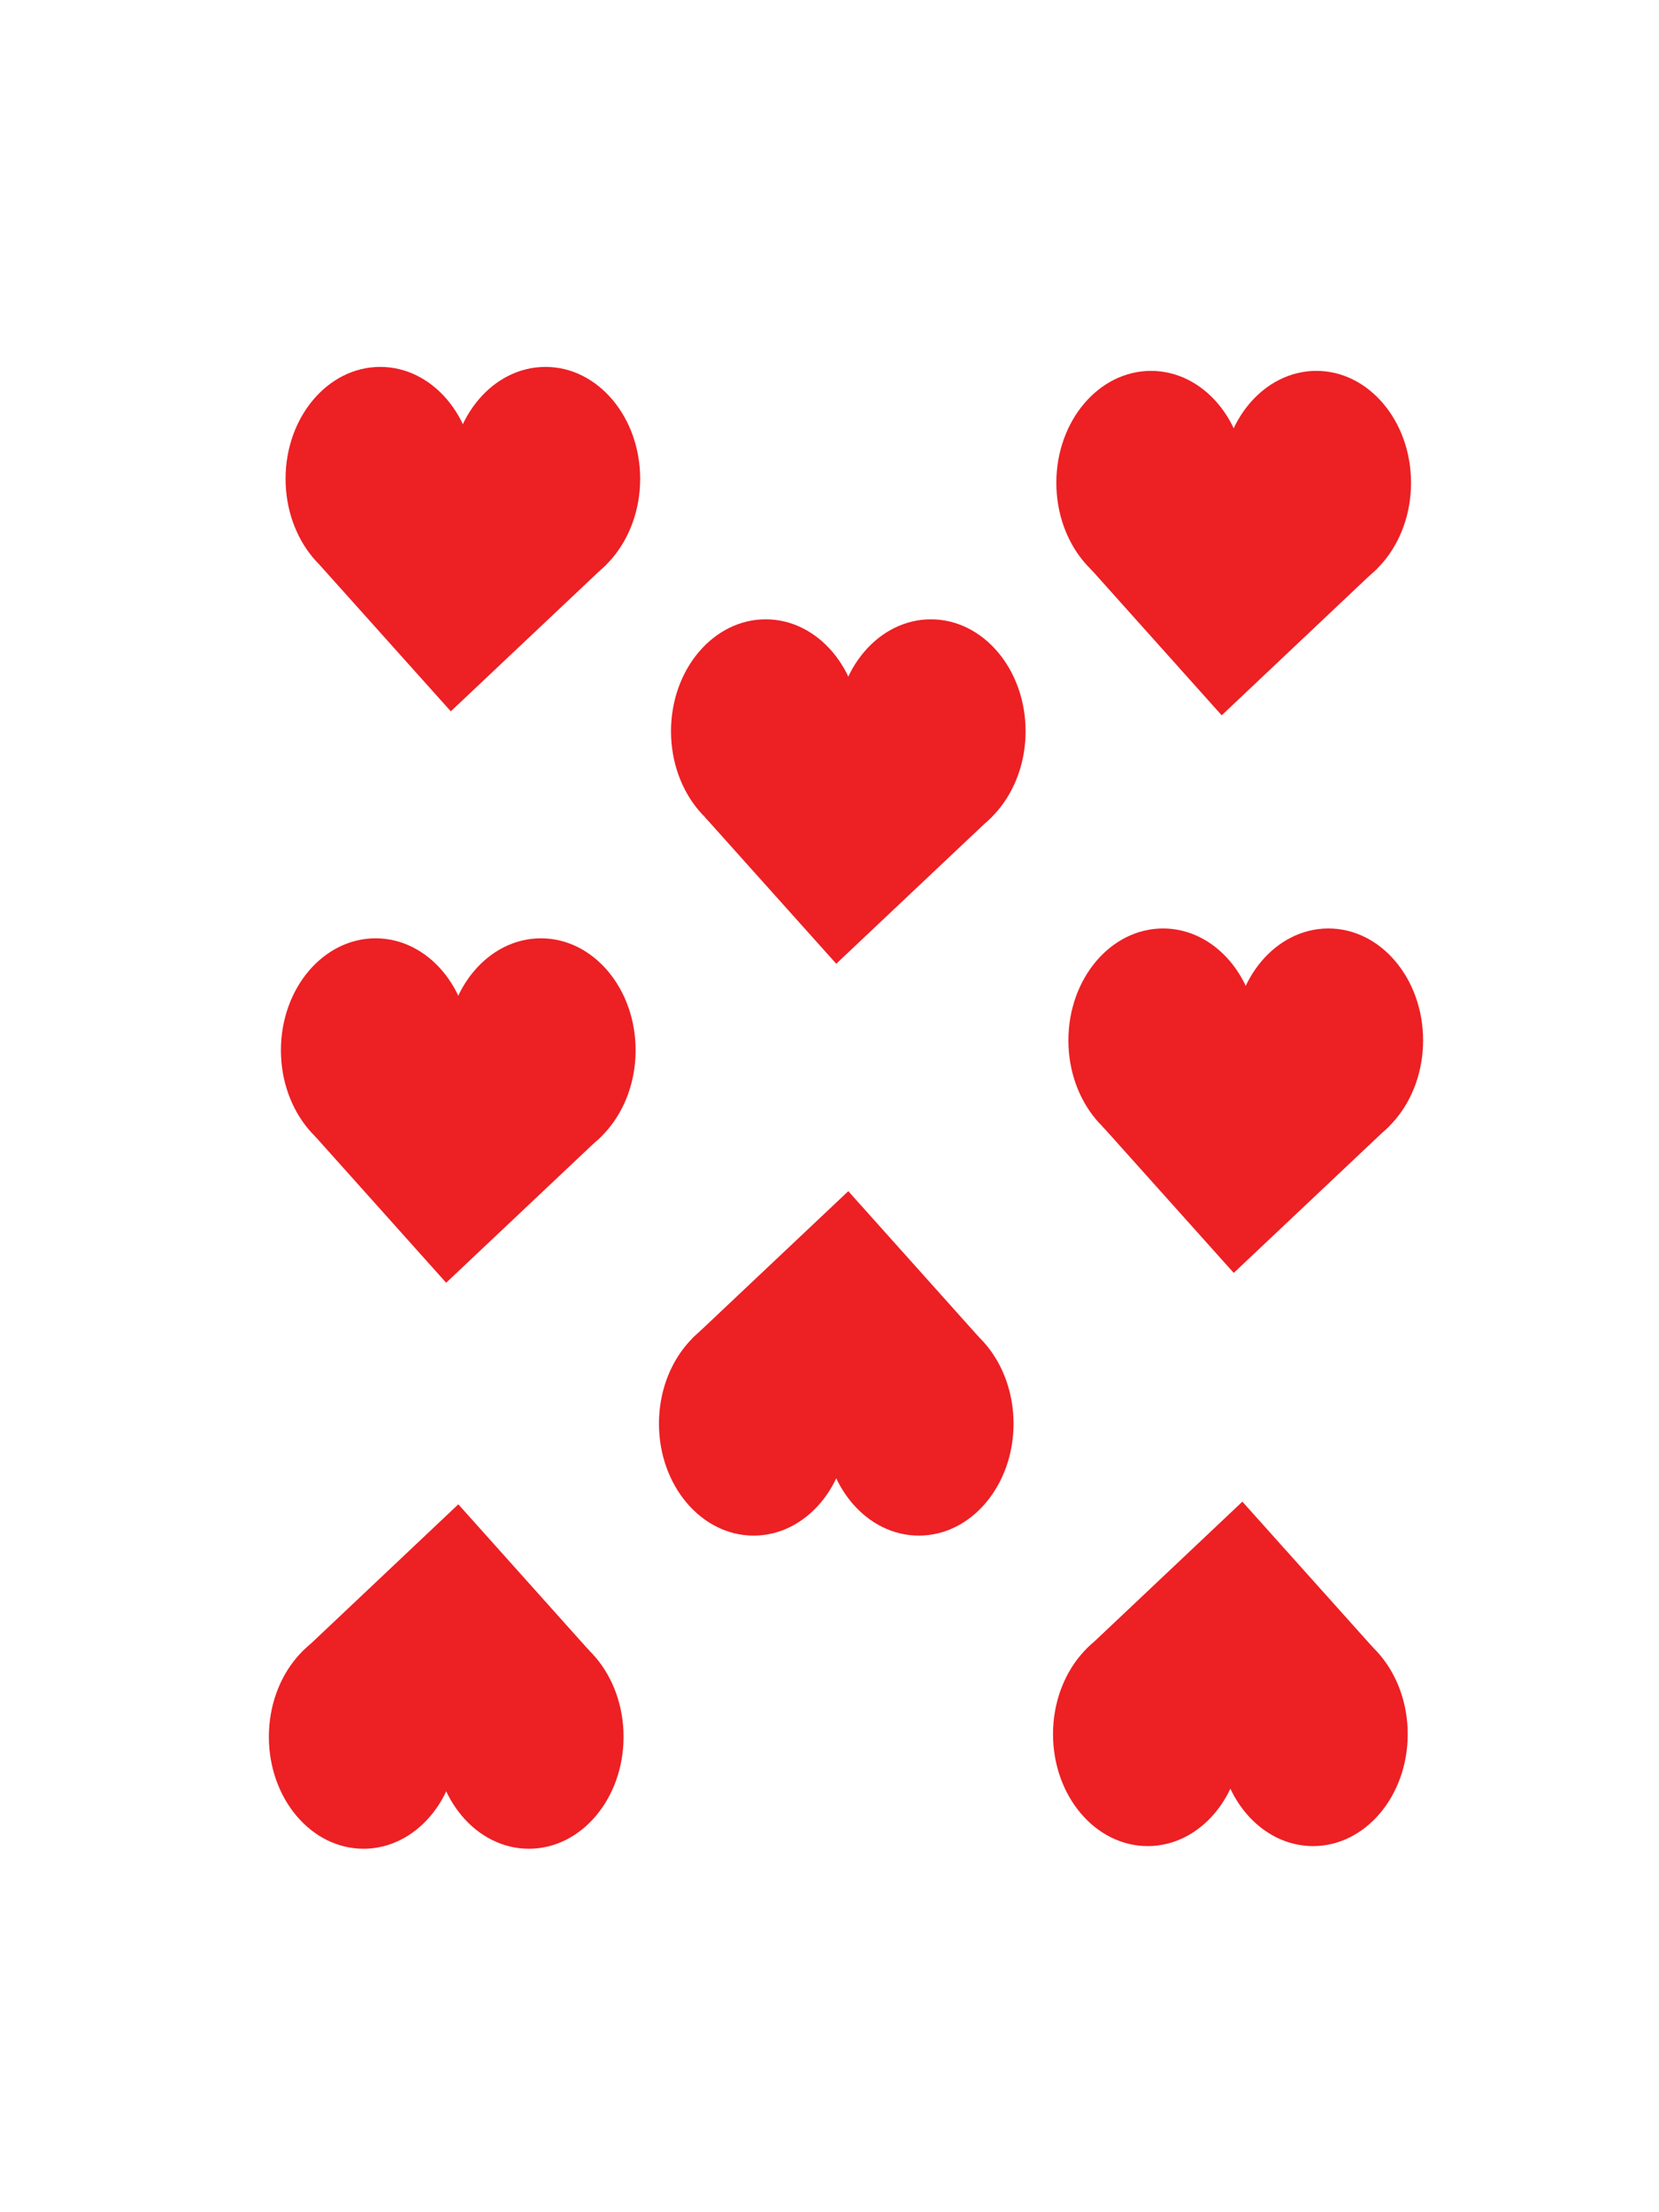 <svg xmlns="http://www.w3.org/2000/svg" viewBox="0 0 150 200"><defs><style>.cls-1{fill:#ed2024;}</style></defs><title>cards</title><g id="heart"><ellipse class="cls-1" cx="41.44" cy="49.37" rx="3.27" ry="4.77"/><polygon class="cls-1" points="28.89 51.06 40.76 64.31 54.88 50.98 28.89 51.06"/><ellipse class="cls-1" cx="49.32" cy="43.29" rx="8.56" ry="10.12"/><ellipse class="cls-1" cx="34.38" cy="43.29" rx="8.56" ry="10.12"/><ellipse class="cls-1" cx="111.13" cy="49.72" rx="3.27" ry="4.77"/><polygon class="cls-1" points="98.59 51.41 110.46 64.67 124.58 51.33 98.59 51.41"/><ellipse class="cls-1" cx="119.02" cy="43.65" rx="8.56" ry="10.12"/><ellipse class="cls-1" cx="104.07" cy="43.65" rx="8.56" ry="10.12"/><ellipse class="cls-1" cx="40.76" cy="150.95" rx="3.27" ry="4.77"/><polygon class="cls-1" points="53.3 149.25 41.44 136 27.32 149.34 53.3 149.25"/><ellipse class="cls-1" cx="32.87" cy="157.02" rx="8.56" ry="10.12"/><ellipse class="cls-1" cx="47.82" cy="157.02" rx="8.56" ry="10.12"/><ellipse class="cls-1" cx="111.66" cy="150.71" rx="3.27" ry="4.77"/><polygon class="cls-1" points="124.2 149.01 112.33 135.76 98.22 149.09 124.2 149.01"/><ellipse class="cls-1" cx="103.77" cy="156.78" rx="8.56" ry="10.12"/><ellipse class="cls-1" cx="118.72" cy="156.78" rx="8.56" ry="10.12"/><ellipse class="cls-1" cx="41.02" cy="101.03" rx="3.27" ry="4.77"/><polygon class="cls-1" points="28.48 102.72 40.34 115.97 54.46 102.64 28.48 102.72"/><ellipse class="cls-1" cx="48.91" cy="94.95" rx="8.56" ry="10.12"/><ellipse class="cls-1" cx="33.96" cy="94.95" rx="8.56" ry="10.12"/><ellipse class="cls-1" cx="112.22" cy="100.13" rx="3.27" ry="4.77"/><polygon class="cls-1" points="99.68 101.83 111.55 115.08 125.67 101.75 99.68 101.83"/><ellipse class="cls-1" cx="120.11" cy="94.06" rx="8.56" ry="10.12"/><ellipse class="cls-1" cx="105.16" cy="94.06" rx="8.56" ry="10.12"/><ellipse class="cls-1" cx="76.28" cy="72.18" rx="3.27" ry="4.77"/><polygon class="cls-1" points="63.74 73.88 75.61 87.13 89.73 73.8 63.74 73.88"/><ellipse class="cls-1" cx="84.17" cy="66.11" rx="8.56" ry="10.12"/><ellipse class="cls-1" cx="69.23" cy="66.11" rx="8.56" ry="10.12"/><ellipse class="cls-1" cx="76.02" cy="122.64" rx="3.27" ry="4.77"/><polygon class="cls-1" points="88.56 120.94 76.7 107.69 62.58 121.02 88.56 120.94"/><ellipse class="cls-1" cx="68.14" cy="128.71" rx="8.56" ry="10.12"/><ellipse class="cls-1" cx="83.08" cy="128.71" rx="8.56" ry="10.12"/></g></svg>